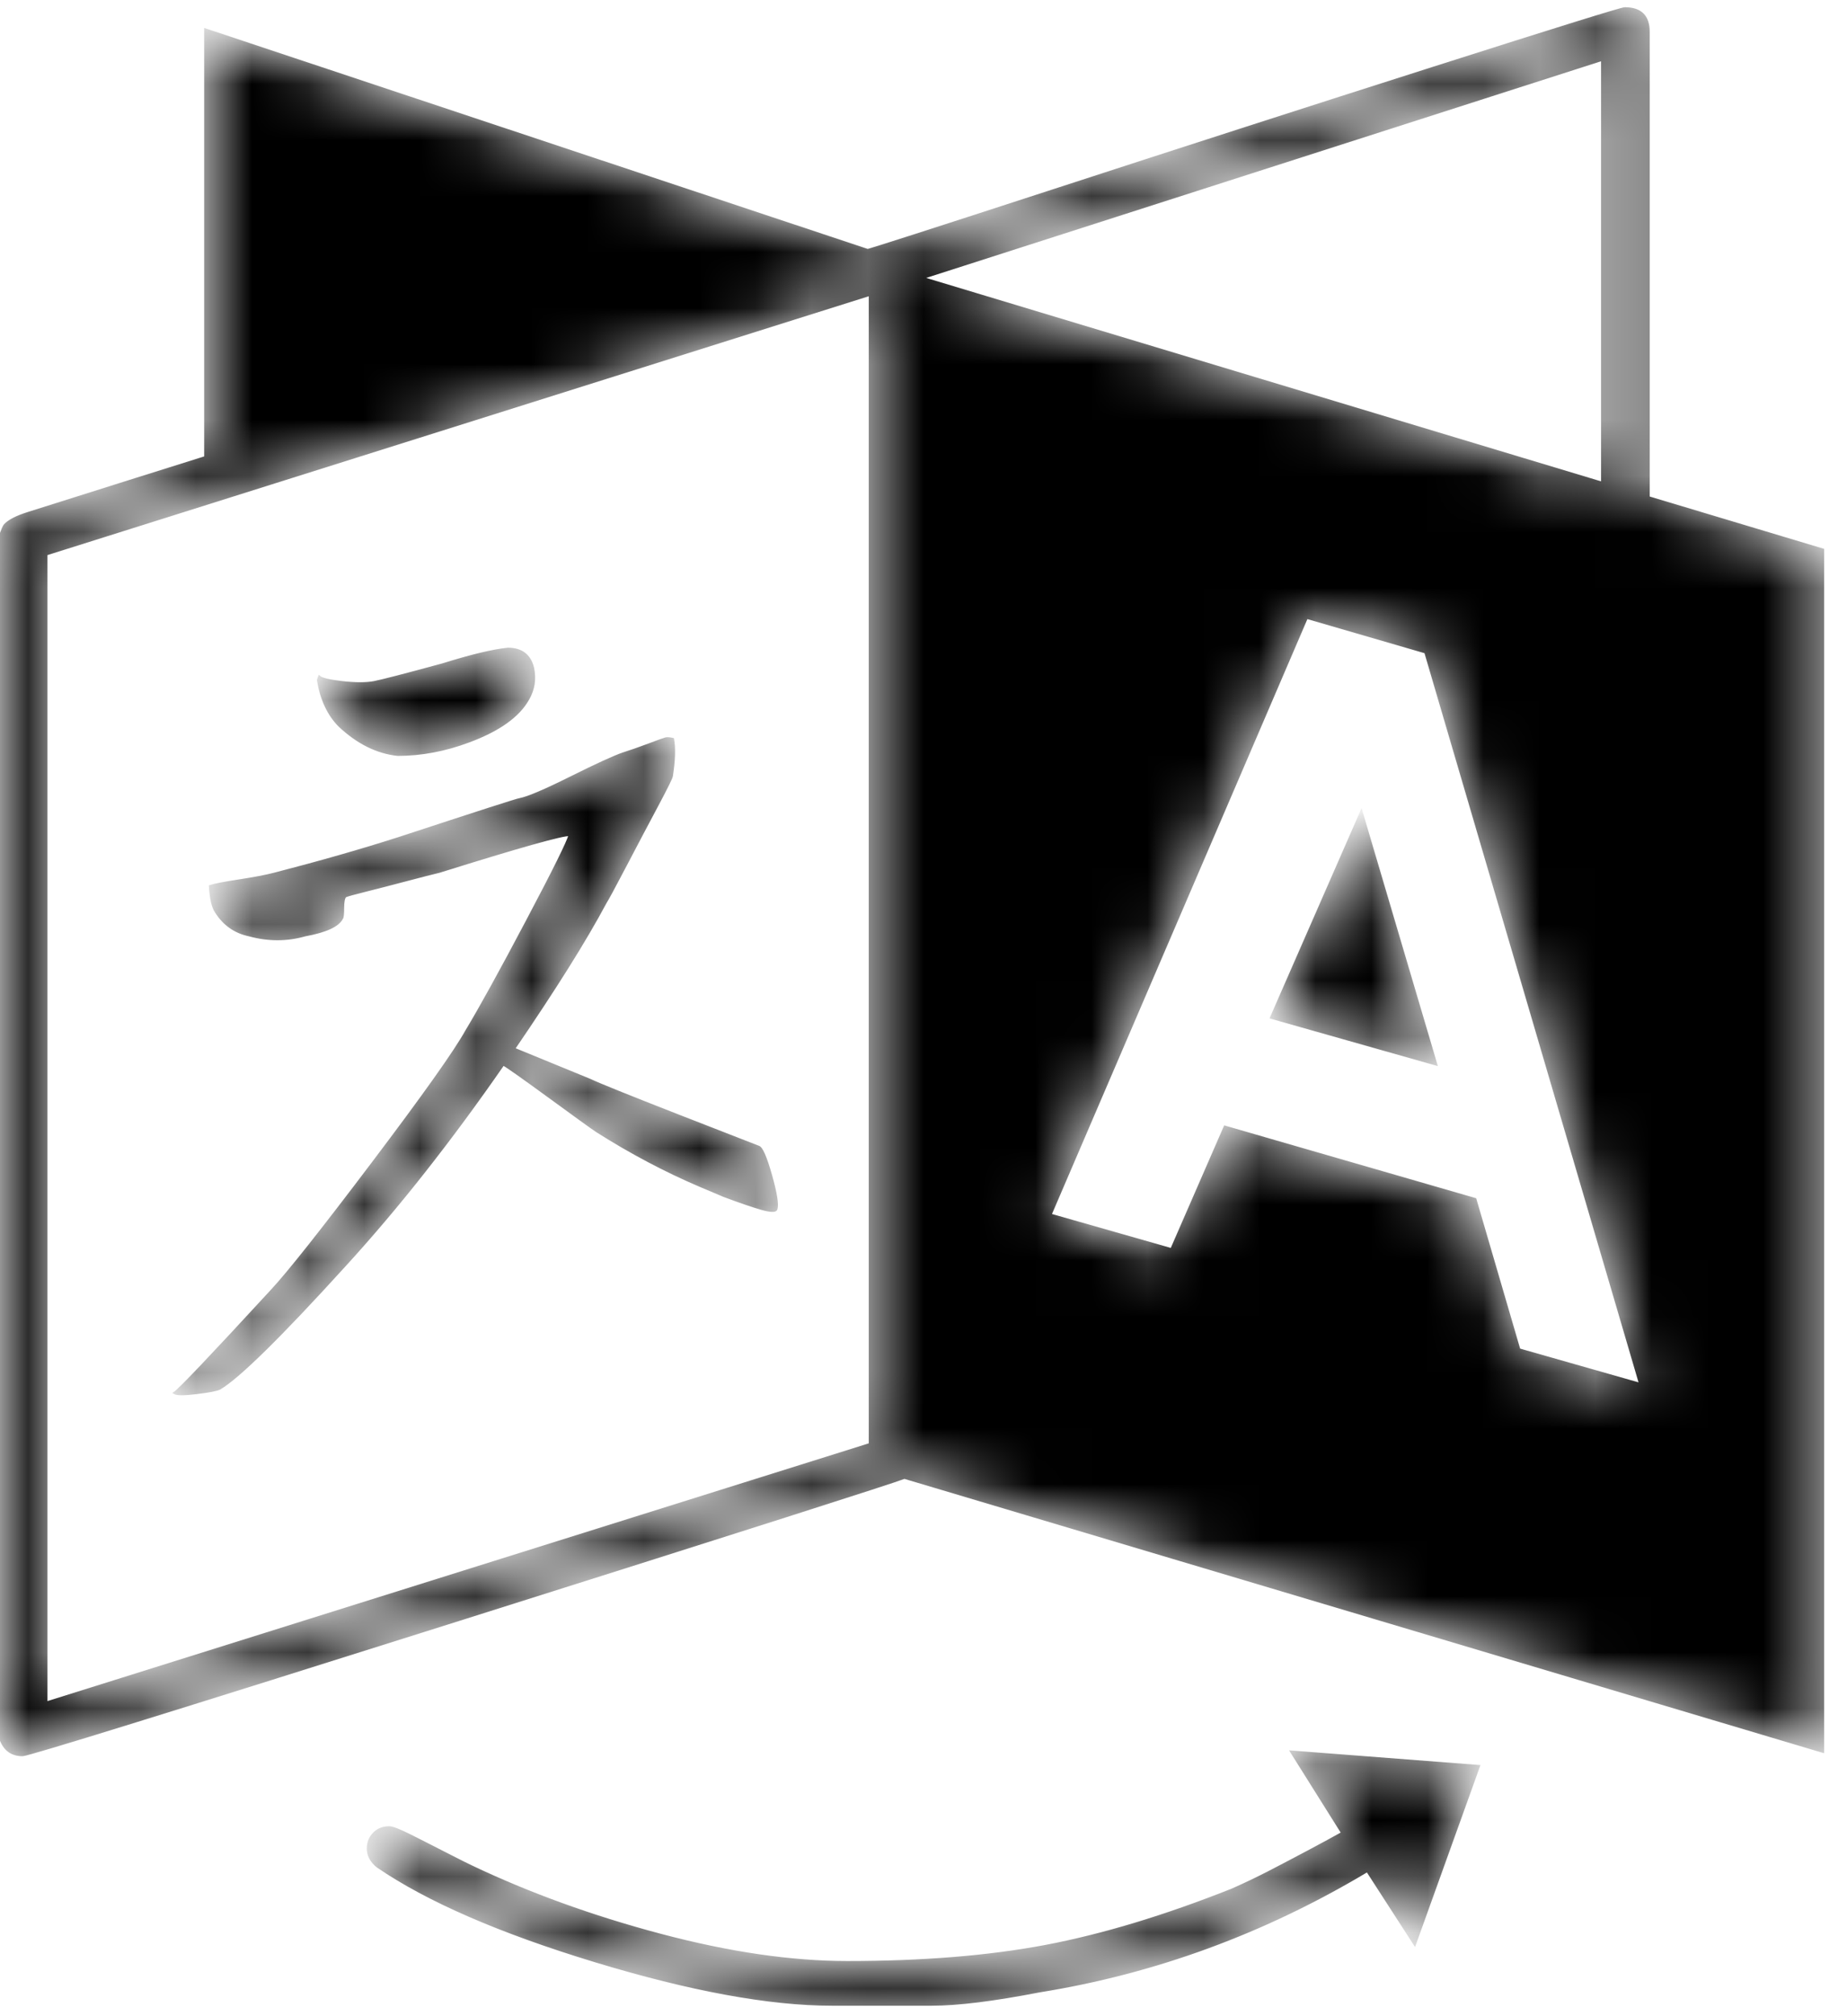 <svg width="33" height="36" viewBox="0 0 33 36" fill="none" xmlns="http://www.w3.org/2000/svg">
<mask id="path-1-inside-1_634_6799" fill="white">
<path d="M13.868 21.591C13.854 21.63 13.766 21.627 13.603 21.581C13.441 21.534 13.218 21.458 12.935 21.352L12.511 21.173C11.889 20.908 11.274 20.583 10.666 20.198C10.567 20.132 10.277 19.923 9.797 19.572C9.316 19.221 9.048 19.032 8.991 19.005C8.044 20.371 7.097 21.571 6.15 22.605C5.004 23.865 4.262 24.594 3.923 24.793C3.866 24.819 3.729 24.846 3.509 24.872C3.29 24.899 3.16 24.899 3.117 24.872C3.202 24.819 3.782 24.209 4.856 23.043C5.153 22.724 5.757 21.962 6.669 20.755C7.581 19.549 8.136 18.766 8.334 18.408C8.574 18.011 8.935 17.358 9.415 16.449C9.896 15.541 10.15 15.027 10.179 14.908C10.066 14.895 9.288 15.113 7.846 15.564C7.733 15.591 7.538 15.64 7.263 15.713C6.987 15.786 6.743 15.849 6.531 15.902C6.319 15.955 6.199 15.988 6.171 16.002C6.142 16.028 6.128 16.098 6.128 16.21C6.128 16.323 6.121 16.386 6.107 16.399C6.036 16.532 5.817 16.631 5.45 16.698C5.125 16.791 4.792 16.791 4.453 16.698C4.199 16.645 4.001 16.506 3.859 16.28C3.803 16.201 3.767 16.048 3.753 15.823C3.838 15.796 4.011 15.763 4.273 15.723C4.534 15.683 4.743 15.644 4.898 15.604C5.718 15.392 6.461 15.18 7.125 14.967C8.539 14.503 9.26 14.271 9.288 14.271C9.429 14.245 9.733 14.116 10.2 13.883C10.666 13.651 10.977 13.509 11.133 13.456C11.26 13.416 11.412 13.363 11.589 13.297C11.765 13.23 11.868 13.194 11.896 13.187C11.925 13.181 11.967 13.184 12.023 13.197C12.052 13.356 12.045 13.575 12.002 13.854C12.002 13.88 11.914 14.059 11.737 14.391C11.56 14.722 11.373 15.077 11.175 15.455C10.977 15.833 10.857 16.055 10.815 16.121C10.461 16.784 9.917 17.652 9.182 18.727L10.539 19.283C10.709 19.363 11.235 19.575 12.119 19.92C13.002 20.265 13.479 20.45 13.55 20.477C13.607 20.49 13.681 20.659 13.773 20.984C13.865 21.309 13.897 21.511 13.868 21.591ZM9.521 11.924C9.564 12.123 9.535 12.309 9.436 12.481C9.267 12.786 8.913 13.038 8.376 13.237C7.952 13.396 7.528 13.476 7.104 13.476C6.736 13.436 6.39 13.264 6.065 12.959C5.867 12.76 5.74 12.488 5.683 12.143L5.704 12.084C5.747 12.123 5.884 12.156 6.118 12.183C6.351 12.209 6.538 12.209 6.68 12.183C6.821 12.156 7.231 12.05 7.91 11.865C8.419 11.706 8.807 11.613 9.076 11.586C9.316 11.586 9.465 11.699 9.521 11.924ZM24.323 14.49L25.659 19.005L22.711 18.17L24.323 14.49ZM0.827 30.402L15.543 25.787V5.261L0.827 9.896V30.402ZM27.143 24.097L29.306 24.713L25.468 11.646L23.347 11.029L18.767 21.69L20.93 22.307L21.884 20.119L26.358 21.412L27.143 24.097ZM16.477 4.963L28.627 8.623V1.065L16.477 4.963ZM23.071 31.277L26.422 31.535L25.277 34.718L24.429 33.405C22.591 34.505 20.64 35.221 18.576 35.553C17.756 35.712 17.113 35.792 16.646 35.792H14.865C13.748 35.792 12.338 35.533 10.634 35.016C8.931 34.499 7.634 33.935 6.743 33.325C6.63 33.233 6.574 33.127 6.574 33.007C6.574 32.901 6.609 32.812 6.68 32.739C6.75 32.666 6.842 32.629 6.955 32.629C7.012 32.629 7.139 32.679 7.337 32.778C7.535 32.878 7.751 32.987 7.984 33.107C8.217 33.226 8.362 33.299 8.419 33.325C9.451 33.816 10.578 34.224 11.801 34.549C13.024 34.873 14.137 35.036 15.141 35.036C16.484 35.036 17.664 34.94 18.682 34.748C19.7 34.555 20.809 34.22 22.011 33.743C22.223 33.65 22.439 33.547 22.658 33.435C22.877 33.322 23.117 33.196 23.379 33.057C23.64 32.918 23.842 32.808 23.983 32.729L23.071 31.277ZM32.571 9.816V31.277L16.159 26.384C15.961 26.463 13.31 27.309 8.206 28.92C3.103 30.531 0.502 31.337 0.403 31.337C0.219 31.337 0.092 31.25 0.021 31.078C0.021 31.065 0.014 31.045 0 31.018V9.577C0.042 9.458 0.071 9.392 0.085 9.378C0.156 9.299 0.297 9.226 0.509 9.16C2.022 8.682 3.075 8.351 3.669 8.165V0.528L15.501 4.466C15.529 4.466 16.664 4.101 18.905 3.372C21.145 2.643 23.379 1.923 25.605 1.214C27.832 0.504 28.974 0.15 29.03 0.15C29.313 0.15 29.454 0.289 29.454 0.567V8.881L32.571 9.816Z"/>
</mask>
<path d="M13.868 21.591C13.854 21.63 13.766 21.627 13.603 21.581C13.441 21.534 13.218 21.458 12.935 21.352L12.511 21.173C11.889 20.908 11.274 20.583 10.666 20.198C10.567 20.132 10.277 19.923 9.797 19.572C9.316 19.221 9.048 19.032 8.991 19.005C8.044 20.371 7.097 21.571 6.15 22.605C5.004 23.865 4.262 24.594 3.923 24.793C3.866 24.819 3.729 24.846 3.509 24.872C3.29 24.899 3.16 24.899 3.117 24.872C3.202 24.819 3.782 24.209 4.856 23.043C5.153 22.724 5.757 21.962 6.669 20.755C7.581 19.549 8.136 18.766 8.334 18.408C8.574 18.011 8.935 17.358 9.415 16.449C9.896 15.541 10.15 15.027 10.179 14.908C10.066 14.895 9.288 15.113 7.846 15.564C7.733 15.591 7.538 15.64 7.263 15.713C6.987 15.786 6.743 15.849 6.531 15.902C6.319 15.955 6.199 15.988 6.171 16.002C6.142 16.028 6.128 16.098 6.128 16.21C6.128 16.323 6.121 16.386 6.107 16.399C6.036 16.532 5.817 16.631 5.45 16.698C5.125 16.791 4.792 16.791 4.453 16.698C4.199 16.645 4.001 16.506 3.859 16.28C3.803 16.201 3.767 16.048 3.753 15.823C3.838 15.796 4.011 15.763 4.273 15.723C4.534 15.683 4.743 15.644 4.898 15.604C5.718 15.392 6.461 15.18 7.125 14.967C8.539 14.503 9.26 14.271 9.288 14.271C9.429 14.245 9.733 14.116 10.2 13.883C10.666 13.651 10.977 13.509 11.133 13.456C11.26 13.416 11.412 13.363 11.589 13.297C11.765 13.23 11.868 13.194 11.896 13.187C11.925 13.181 11.967 13.184 12.023 13.197C12.052 13.356 12.045 13.575 12.002 13.854C12.002 13.88 11.914 14.059 11.737 14.391C11.56 14.722 11.373 15.077 11.175 15.455C10.977 15.833 10.857 16.055 10.815 16.121C10.461 16.784 9.917 17.652 9.182 18.727L10.539 19.283C10.709 19.363 11.235 19.575 12.119 19.92C13.002 20.265 13.479 20.45 13.55 20.477C13.607 20.49 13.681 20.659 13.773 20.984C13.865 21.309 13.897 21.511 13.868 21.591ZM9.521 11.924C9.564 12.123 9.535 12.309 9.436 12.481C9.267 12.786 8.913 13.038 8.376 13.237C7.952 13.396 7.528 13.476 7.104 13.476C6.736 13.436 6.39 13.264 6.065 12.959C5.867 12.76 5.74 12.488 5.683 12.143L5.704 12.084C5.747 12.123 5.884 12.156 6.118 12.183C6.351 12.209 6.538 12.209 6.68 12.183C6.821 12.156 7.231 12.05 7.91 11.865C8.419 11.706 8.807 11.613 9.076 11.586C9.316 11.586 9.465 11.699 9.521 11.924ZM24.323 14.49L25.659 19.005L22.711 18.17L24.323 14.49ZM0.827 30.402L15.543 25.787V5.261L0.827 9.896V30.402ZM27.143 24.097L29.306 24.713L25.468 11.646L23.347 11.029L18.767 21.69L20.93 22.307L21.884 20.119L26.358 21.412L27.143 24.097ZM16.477 4.963L28.627 8.623V1.065L16.477 4.963ZM23.071 31.277L26.422 31.535L25.277 34.718L24.429 33.405C22.591 34.505 20.64 35.221 18.576 35.553C17.756 35.712 17.113 35.792 16.646 35.792H14.865C13.748 35.792 12.338 35.533 10.634 35.016C8.931 34.499 7.634 33.935 6.743 33.325C6.63 33.233 6.574 33.127 6.574 33.007C6.574 32.901 6.609 32.812 6.68 32.739C6.75 32.666 6.842 32.629 6.955 32.629C7.012 32.629 7.139 32.679 7.337 32.778C7.535 32.878 7.751 32.987 7.984 33.107C8.217 33.226 8.362 33.299 8.419 33.325C9.451 33.816 10.578 34.224 11.801 34.549C13.024 34.873 14.137 35.036 15.141 35.036C16.484 35.036 17.664 34.94 18.682 34.748C19.7 34.555 20.809 34.22 22.011 33.743C22.223 33.65 22.439 33.547 22.658 33.435C22.877 33.322 23.117 33.196 23.379 33.057C23.64 32.918 23.842 32.808 23.983 32.729L23.071 31.277ZM32.571 9.816V31.277L16.159 26.384C15.961 26.463 13.31 27.309 8.206 28.92C3.103 30.531 0.502 31.337 0.403 31.337C0.219 31.337 0.092 31.25 0.021 31.078C0.021 31.065 0.014 31.045 0 31.018V9.577C0.042 9.458 0.071 9.392 0.085 9.378C0.156 9.299 0.297 9.226 0.509 9.16C2.022 8.682 3.075 8.351 3.669 8.165V0.528L15.501 4.466C15.529 4.466 16.664 4.101 18.905 3.372C21.145 2.643 23.379 1.923 25.605 1.214C27.832 0.504 28.974 0.15 29.03 0.15C29.313 0.15 29.454 0.289 29.454 0.567V8.881L32.571 9.816Z" fill="black" stroke="black" stroke-width="0.042" mask="url(#path-1-inside-1_634_6799)"/>
</svg>
